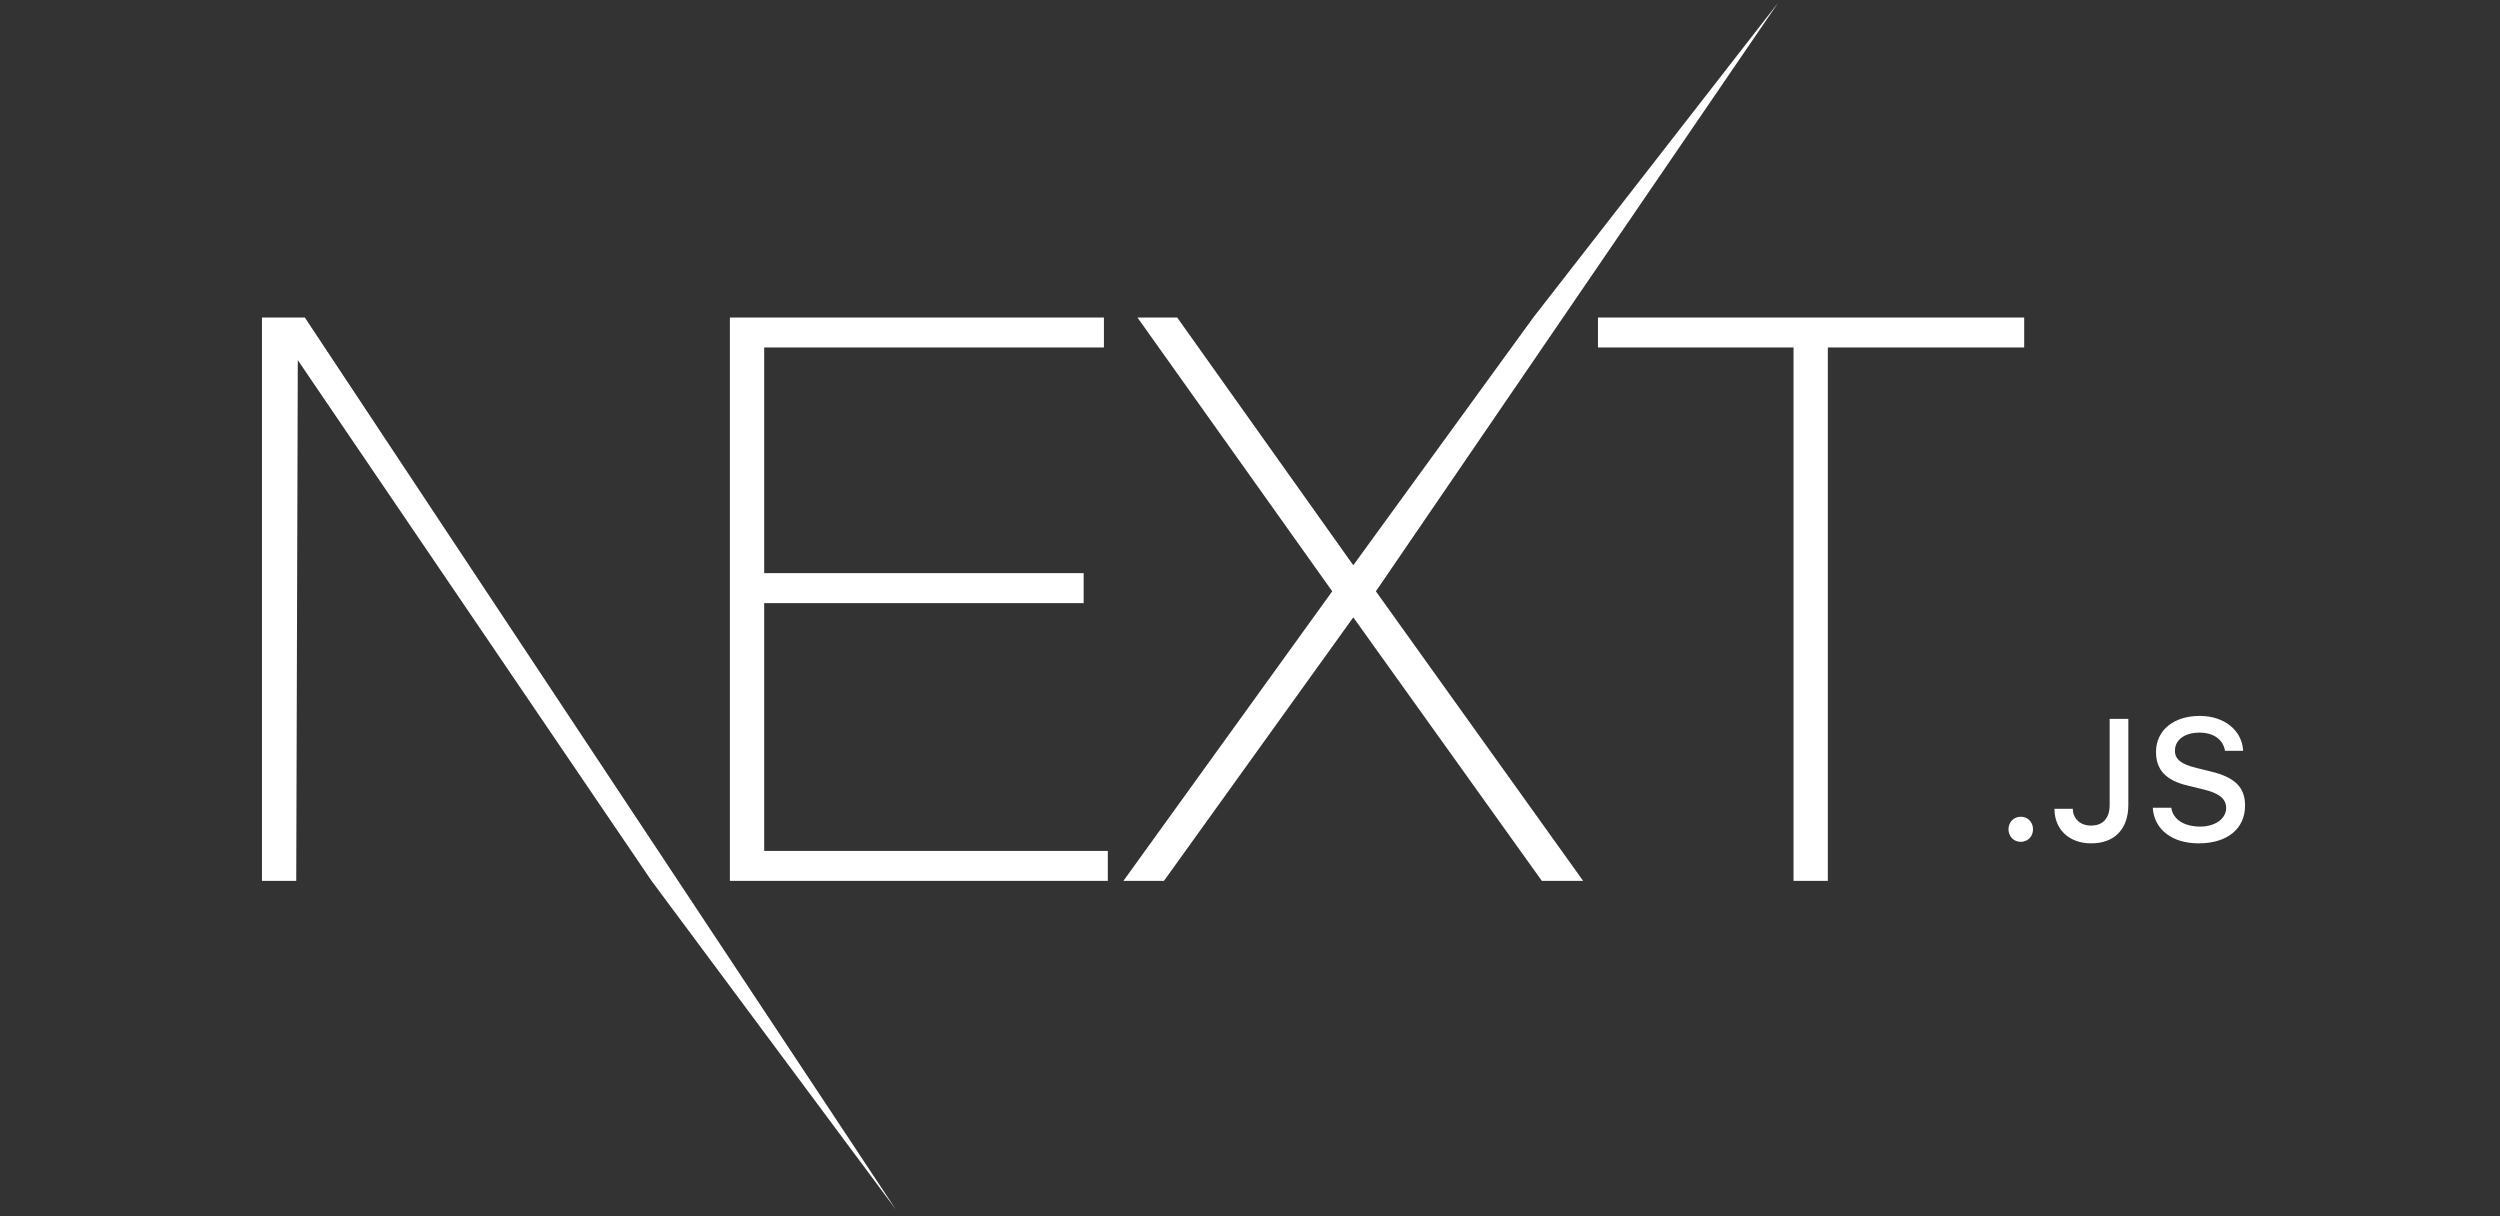 <svg width="111" height="54" viewBox="0 0 111 54" fill="none" xmlns="http://www.w3.org/2000/svg">
<rect x="0" y="0" width="111" height="54" fill="#333333" stroke="none"/>
<path d="M32.407 14.097L49.014 14.097V15.428L33.93 15.428V25.448H48.114V26.779H33.93V37.78H49.187V39.111H32.407V14.097ZM50.502 14.097H52.267L60.086 25.097L68.078 14.097L78.948 0.124L61.089 26.254L70.292 39.111H68.458L60.086 27.41L51.679 39.111H49.879L59.151 26.254L50.502 14.097H50.502ZM70.95 15.428V14.097H89.874V15.428H81.156V39.11H79.633V15.428H70.95H70.95ZM11.631 14.097H13.534L39.774 53.699L28.93 39.111L13.222 15.989L13.153 39.111H11.631L11.631 14.097ZM89.722 37.378C89.41 37.378 89.177 37.135 89.177 36.821C89.177 36.506 89.41 36.263 89.721 36.263C90.036 36.263 90.266 36.506 90.266 36.821C90.266 37.135 90.036 37.378 89.721 37.378H89.722ZM91.217 35.912H92.032C92.043 36.357 92.366 36.656 92.84 36.656C93.369 36.656 93.669 36.335 93.669 35.732V31.919H94.498V35.736C94.498 36.821 93.876 37.445 92.847 37.445C91.881 37.445 91.218 36.839 91.218 35.912H91.217ZM95.583 35.864H96.405C96.475 36.376 96.971 36.701 97.686 36.701C98.352 36.701 98.841 36.353 98.841 35.875C98.841 35.464 98.53 35.216 97.823 35.048L97.134 34.88C96.168 34.652 95.727 34.181 95.727 33.388C95.727 32.427 96.504 31.787 97.671 31.787C98.756 31.787 99.549 32.427 99.596 33.335H98.789C98.712 32.839 98.282 32.528 97.66 32.528C97.004 32.528 96.567 32.846 96.567 33.332C96.567 33.717 96.849 33.938 97.545 34.102L98.134 34.248C99.23 34.506 99.681 34.955 99.681 35.766C99.681 36.798 98.889 37.445 97.623 37.445C96.438 37.445 95.642 36.828 95.583 35.863V35.864Z" fill="white"/>
</svg>
